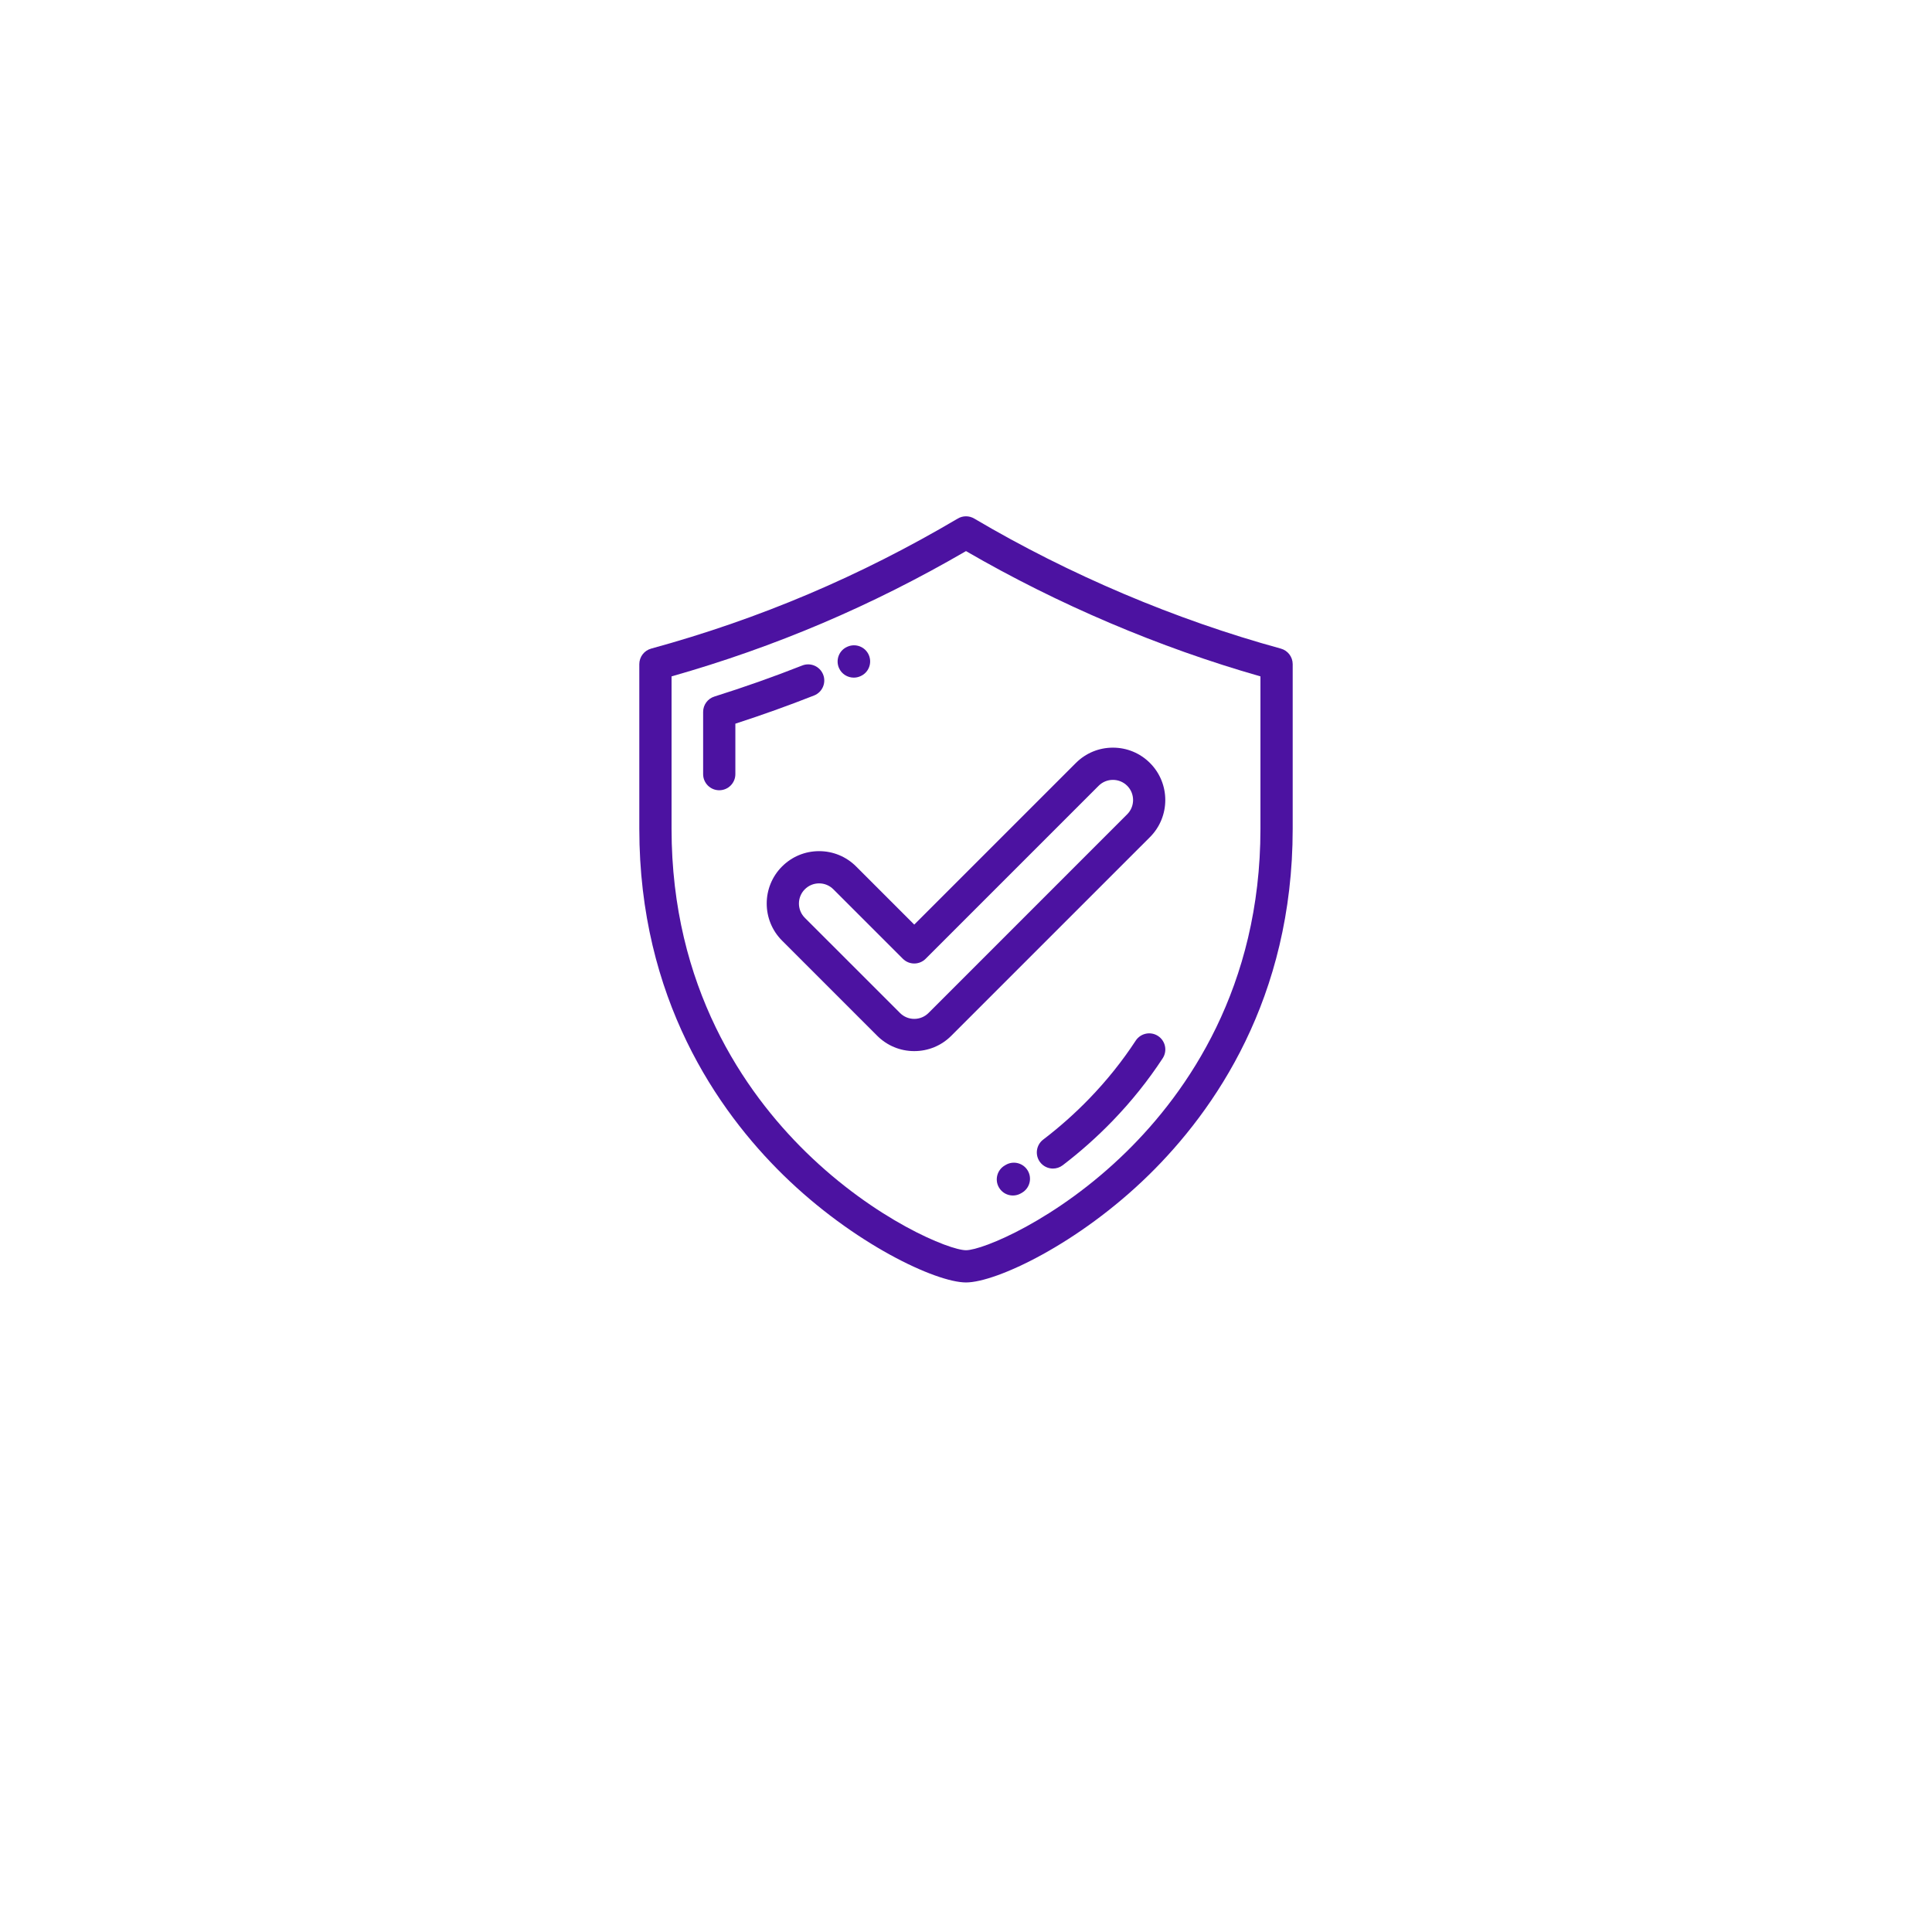 <svg width="116" height="116" viewBox="0 0 116 116" fill="none" xmlns="http://www.w3.org/2000/svg">
<g filter="url(#filter0_d_34_1743)">
<rect x="20" y="16" width="76" height="76" rx="38" fill="white"/>
</g>
<g clip-path="url(#clip0_34_1743)">
<path d="M76.903 38.943C70.573 37.209 64.207 34.509 58.492 31.134C58.188 30.955 57.812 30.955 57.508 31.134C51.628 34.606 45.606 37.16 39.097 38.943C38.677 39.058 38.385 39.441 38.385 39.877V49.763C38.385 59.945 43.082 66.684 47.023 70.545C51.265 74.701 56.206 77 58 77C59.794 77 64.736 74.701 68.978 70.545C72.918 66.684 77.615 59.945 77.615 49.763V39.876C77.615 39.441 77.323 39.058 76.903 38.943ZM75.679 49.763C75.679 59.273 71.298 65.561 67.623 69.162C63.452 73.25 58.991 75.065 58 75.065C57.009 75.065 52.549 73.25 48.377 69.162C44.702 65.561 40.321 59.273 40.321 49.763V40.611C46.545 38.844 52.341 36.377 58 33.089C63.518 36.29 69.604 38.879 75.679 40.611V49.763Z" fill="#4C12A1"/>
<path d="M49.423 40.503C49.227 40.006 48.666 39.761 48.168 39.957C46.44 40.638 44.665 41.265 42.895 41.821C42.491 41.947 42.217 42.321 42.217 42.744V46.481C42.217 47.015 42.65 47.448 43.184 47.448C43.719 47.448 44.152 47.015 44.152 46.481V43.451C45.74 42.937 47.327 42.369 48.878 41.758C49.375 41.562 49.619 41 49.423 40.503Z" fill="#4C12A1"/>
<path d="M51.261 40.686C51.391 40.686 51.523 40.66 51.649 40.605L51.667 40.597C52.157 40.383 52.377 39.813 52.163 39.324C51.948 38.834 51.375 38.612 50.886 38.827L50.87 38.834C50.38 39.047 50.159 39.617 50.373 40.107C50.532 40.47 50.888 40.686 51.261 40.686Z" fill="#4C12A1"/>
<path d="M69.529 62.201C69.082 61.909 68.482 62.035 68.189 62.482C67.392 63.702 66.457 64.871 65.409 65.955C64.547 66.847 63.613 67.677 62.633 68.424C62.208 68.749 62.127 69.356 62.45 69.781C62.641 70.03 62.929 70.162 63.221 70.162C63.425 70.162 63.631 70.097 63.807 69.963C64.864 69.157 65.871 68.261 66.8 67.3C67.933 66.128 68.945 64.863 69.81 63.54C70.102 63.093 69.976 62.493 69.529 62.201Z" fill="#4C12A1"/>
<path d="M60.386 69.942L60.331 69.975C59.868 70.243 59.71 70.835 59.978 71.297C60.157 71.607 60.482 71.78 60.816 71.78C60.98 71.78 61.147 71.738 61.3 71.65L61.364 71.612C61.825 71.342 61.98 70.749 61.71 70.288C61.44 69.827 60.847 69.672 60.386 69.942Z" fill="#4C12A1"/>
<path d="M51.404 52.025C50.81 51.431 50.02 51.104 49.18 51.104C48.339 51.104 47.549 51.431 46.955 52.025C45.728 53.252 45.728 55.248 46.955 56.475L52.668 62.189C53.263 62.783 54.053 63.11 54.893 63.11C55.734 63.11 56.524 62.783 57.118 62.188L69.046 50.261C70.272 49.033 70.272 47.037 69.046 45.811C68.452 45.217 67.661 44.89 66.821 44.89C65.98 44.89 65.19 45.217 64.596 45.811L54.893 55.514L51.404 52.025ZM65.964 47.179C66.193 46.951 66.497 46.825 66.821 46.825C67.145 46.825 67.449 46.951 67.678 47.179C68.15 47.651 68.15 48.42 67.677 48.892L55.75 60.82C55.521 61.049 55.217 61.175 54.893 61.175C54.57 61.175 54.265 61.049 54.037 60.82L48.323 55.107C47.851 54.634 47.851 53.866 48.323 53.394C48.552 53.165 48.856 53.039 49.18 53.039C49.503 53.039 49.807 53.165 50.036 53.394L54.209 57.566C54.391 57.748 54.636 57.85 54.893 57.85C55.15 57.85 55.396 57.748 55.577 57.566L65.964 47.179Z" fill="#4C12A1"/>
</g>
<defs>
<filter id="filter0_d_34_1743" x="0" y="0" width="116" height="116" filterUnits="userSpaceOnUse" color-interpolation-filters="sRGB">
<feFlood flood-opacity="0" result="BackgroundImageFix"/>
<feColorMatrix in="SourceAlpha" type="matrix" values="0 0 0 0 0 0 0 0 0 0 0 0 0 0 0 0 0 0 127 0" result="hardAlpha"/>
<feOffset dy="4"/>
<feGaussianBlur stdDeviation="10"/>
<feComposite in2="hardAlpha" operator="out"/>
<feColorMatrix type="matrix" values="0 0 0 0 0 0 0 0 0 0 0 0 0 0 0 0 0 0 0.1 0"/>
<feBlend mode="normal" in2="BackgroundImageFix" result="effect1_dropShadow_34_1743"/>
<feBlend mode="normal" in="SourceGraphic" in2="effect1_dropShadow_34_1743" result="shape"/>
</filter>
<clipPath id="clip0_34_1743">
<rect width="46" height="46" fill="white" transform="translate(35 31)"/>
</clipPath>
</defs>
</svg>
